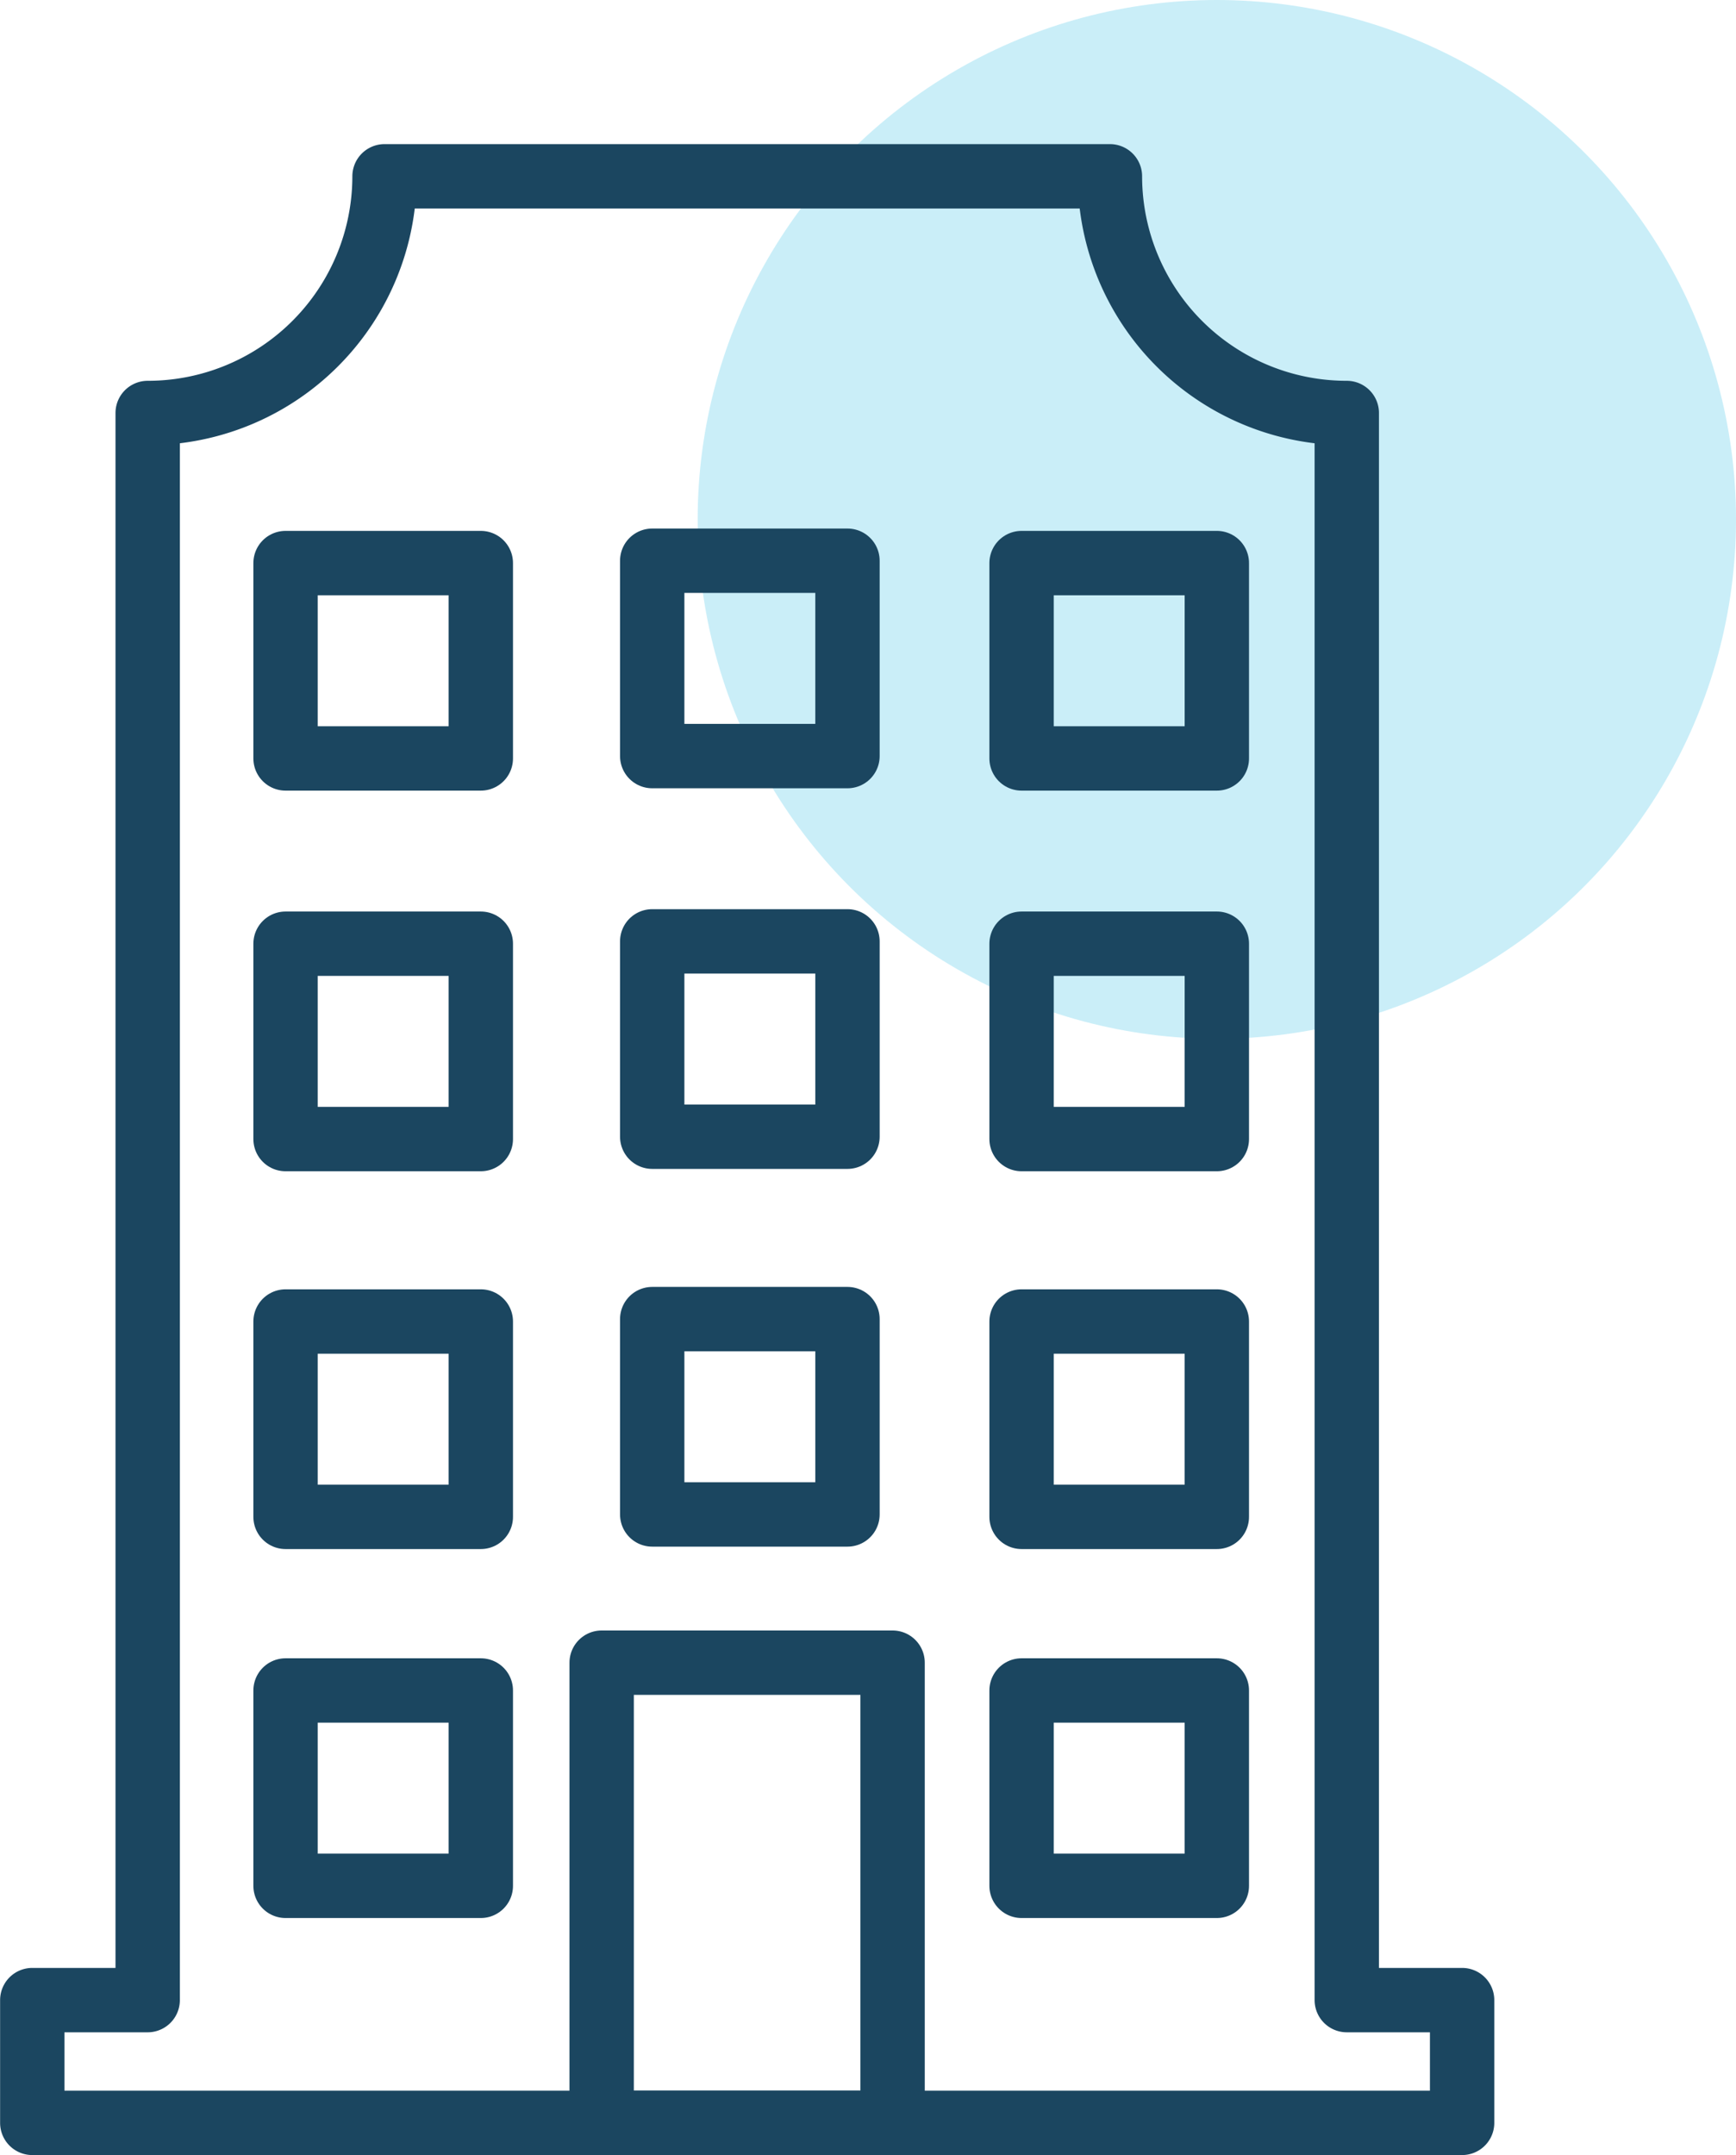 <svg xmlns="http://www.w3.org/2000/svg" width="25.169" height="31.231" viewBox="0 0 25.169 31.231">
  <defs>
    <style>
      .cls-1 {
        fill: #4ec7e7;
        opacity: 0.3;
        isolation: isolate;
      }

      .cls-2 {
        fill: none;
        stroke: #1b4660;
        stroke-linecap: round;
        stroke-linejoin: round;
        stroke-width: 0.933px;
      }
    </style>
  </defs>
  <g id="Group_90" data-name="Group 90" transform="translate(-674.502 -479.848)">
    <circle id="Ellipse_14" data-name="Ellipse 14" class="cls-1" cx="7.527" cy="7.527" r="7.527" transform="translate(684.617 479.848)"/>
    <g id="Group_5" data-name="Group 5">
      <path id="Path_219" data-name="Path 219" class="cls-2" d="M695.7,508.833v1.779h-20.73v-1.779h1.673v-23a3.432,3.432,0,0,0,3.434-3.43h10.517a3.432,3.432,0,0,0,3.434,3.43h0v23Z"/>
      <rect id="Rectangle_694" data-name="Rectangle 694" class="cls-2" width="4.218" height="6.669" transform="translate(683.225 503.943)"/>
      <rect id="Rectangle_695" data-name="Rectangle 695" class="cls-2" width="2.831" height="2.831" transform="translate(678.642 504.346)"/>
      <rect id="Rectangle_696" data-name="Rectangle 696" class="cls-2" width="2.831" height="2.831" transform="translate(689.313 504.346)"/>
      <rect id="Rectangle_697" data-name="Rectangle 697" class="cls-2" width="2.831" height="2.831" transform="translate(678.642 498.999)"/>
      <rect id="Rectangle_698" data-name="Rectangle 698" class="cls-2" width="2.831" height="2.831" transform="translate(689.313 498.999)"/>
      <rect id="Rectangle_700" data-name="Rectangle 700" class="cls-2" width="2.831" height="2.831" transform="translate(683.958 498.964)"/>
      <rect id="Rectangle_701" data-name="Rectangle 701" class="cls-2" width="2.831" height="2.831" transform="translate(678.642 493.524)"/>
      <rect id="Rectangle_702" data-name="Rectangle 702" class="cls-2" width="2.831" height="2.831" transform="translate(689.313 493.524)"/>
      <rect id="Rectangle_704" data-name="Rectangle 704" class="cls-2" width="2.831" height="2.831" transform="translate(683.958 493.49)"/>
      <rect id="Rectangle_705" data-name="Rectangle 705" class="cls-2" width="2.831" height="2.831" transform="translate(678.642 488.008)"/>
      <rect id="Rectangle_706" data-name="Rectangle 706" class="cls-2" width="2.831" height="2.831" transform="translate(689.313 488.008)"/>
      <rect id="Rectangle_708" data-name="Rectangle 708" class="cls-2" width="2.831" height="2.831" transform="translate(683.958 487.974)"/>
    </g>
  </g>
</svg>
